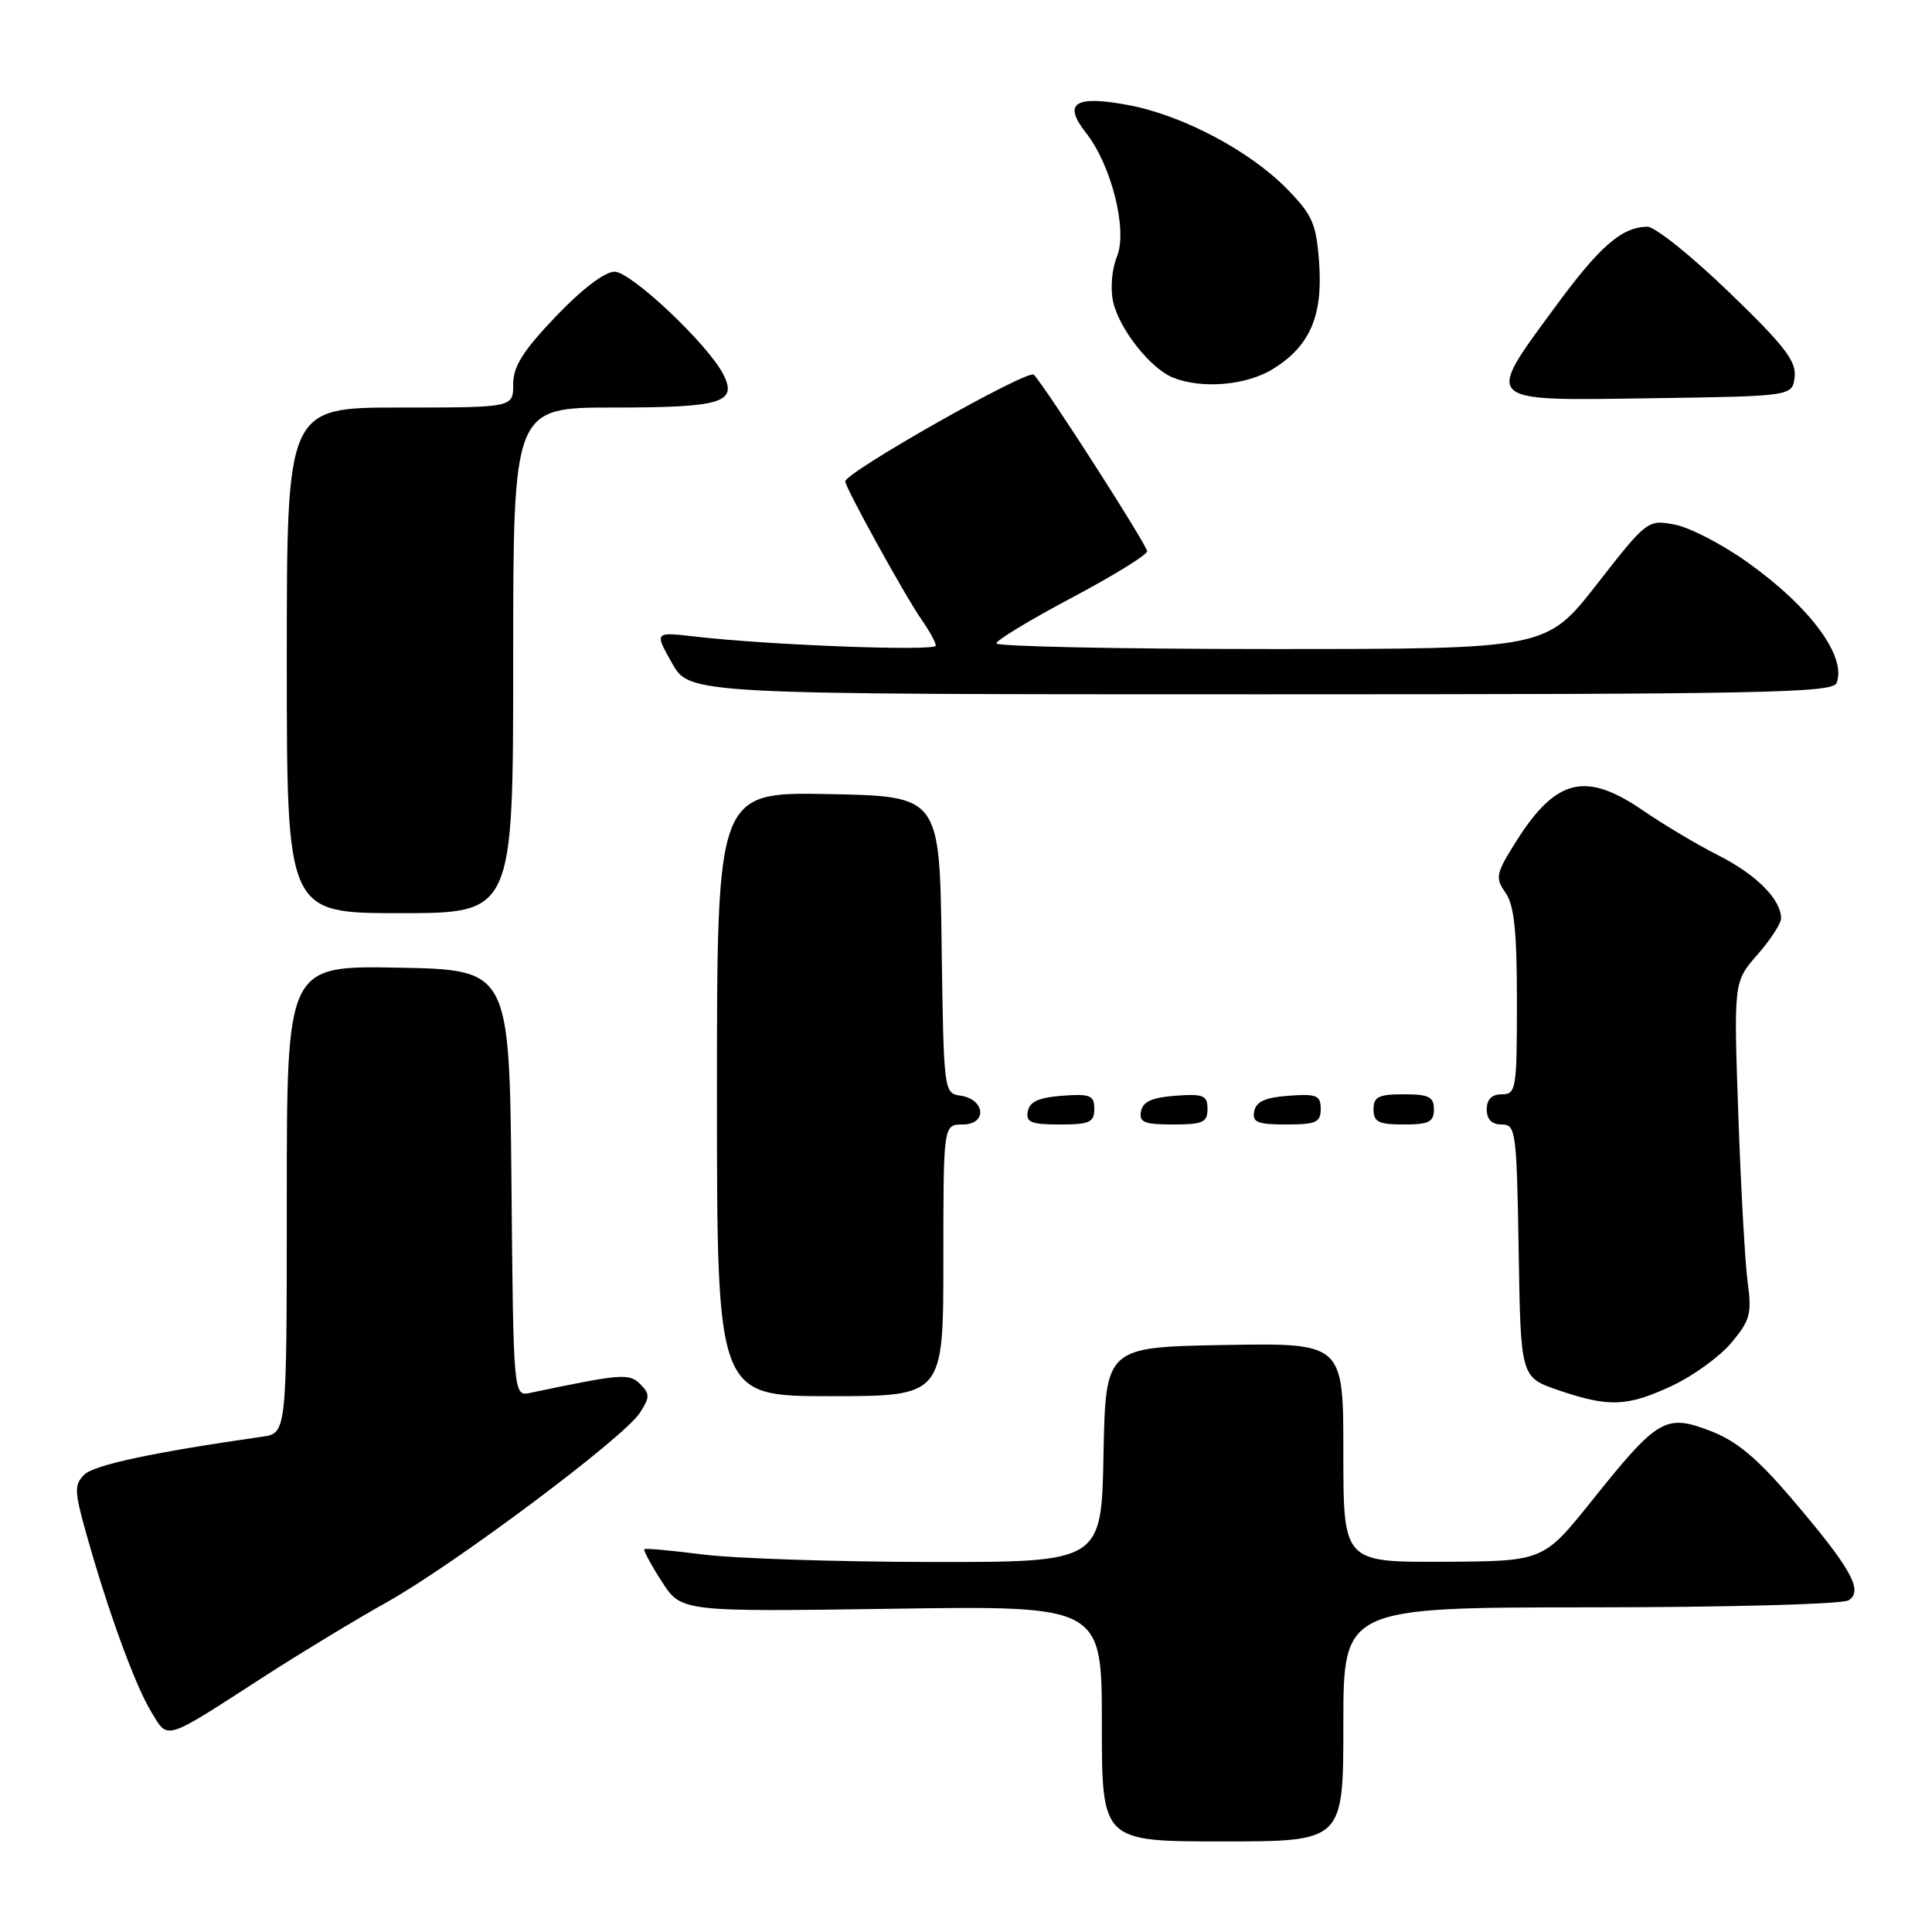 <?xml version="1.0" encoding="UTF-8" standalone="no"?>
<!DOCTYPE svg PUBLIC "-//W3C//DTD SVG 1.1//EN" "http://www.w3.org/Graphics/SVG/1.1/DTD/svg11.dtd" >
<svg xmlns="http://www.w3.org/2000/svg" xmlns:xlink="http://www.w3.org/1999/xlink" version="1.1" viewBox="0 0 256 256">
 <g >
 <path fill="currentColor"
d=" M 178.00 228.50 C 178.00 213.00 178.00 213.00 210.75 212.98 C 228.93 212.98 244.15 212.56 244.95 212.05 C 246.95 210.79 245.28 207.80 237.39 198.56 C 232.79 193.17 230.09 190.92 226.60 189.59 C 220.68 187.33 219.67 187.93 210.93 198.85 C 204.50 206.88 204.50 206.88 191.25 206.94 C 178.00 207.00 178.00 207.00 178.00 192.47 C 178.00 177.95 178.00 177.95 162.25 178.22 C 146.50 178.50 146.50 178.50 146.22 192.75 C 145.95 207.00 145.95 207.00 123.22 206.97 C 110.73 206.95 97.16 206.50 93.08 205.97 C 89.00 205.45 85.53 205.13 85.38 205.28 C 85.23 205.43 86.27 207.36 87.69 209.56 C 90.27 213.57 90.27 213.57 118.13 213.17 C 146.00 212.76 146.00 212.76 146.00 228.38 C 146.00 244.00 146.00 244.00 162.00 244.00 C 178.00 244.00 178.00 244.00 178.00 228.50 Z  M 35.01 222.14 C 39.82 219.04 47.13 214.61 51.26 212.30 C 60.23 207.28 82.60 190.55 84.77 187.23 C 86.12 185.16 86.13 184.70 84.84 183.41 C 83.37 181.94 82.38 182.02 70.27 184.56 C 68.03 185.03 68.03 185.03 67.77 156.77 C 67.50 128.50 67.50 128.50 52.75 128.22 C 38.00 127.95 38.00 127.95 38.00 158.93 C 38.00 189.91 38.00 189.91 34.75 190.37 C 20.30 192.44 12.46 194.11 11.17 195.40 C 9.82 196.75 9.85 197.58 11.43 203.21 C 14.31 213.47 17.89 223.29 20.02 226.79 C 22.33 230.60 21.53 230.85 35.01 222.14 Z  M 221.54 183.63 C 224.31 182.34 227.85 179.78 229.40 177.94 C 231.88 174.99 232.14 174.06 231.59 170.05 C 231.24 167.55 230.68 157.53 230.34 147.79 C 229.72 130.09 229.72 130.09 232.86 126.51 C 234.59 124.54 236.00 122.37 236.00 121.69 C 236.00 119.19 232.74 115.90 227.75 113.37 C 224.93 111.95 220.41 109.25 217.70 107.39 C 210.15 102.20 206.21 103.13 201.00 111.33 C 198.20 115.76 198.08 116.28 199.48 118.28 C 200.64 119.93 201.00 123.37 201.00 132.72 C 201.00 144.33 200.89 145.00 199.00 145.00 C 197.67 145.00 197.00 145.67 197.00 147.00 C 197.00 148.33 197.67 149.00 198.98 149.00 C 200.85 149.00 200.97 149.83 201.23 165.75 C 201.50 182.50 201.50 182.50 206.50 184.21 C 213.20 186.49 215.59 186.40 221.54 183.63 Z  M 125.00 167.00 C 125.00 149.00 125.00 149.00 127.57 149.00 C 130.84 149.00 130.57 145.66 127.26 145.18 C 125.07 144.87 125.04 144.66 124.77 125.18 C 124.50 105.50 124.50 105.50 109.75 105.22 C 95.00 104.95 95.00 104.95 95.00 144.97 C 95.00 185.00 95.00 185.00 110.00 185.00 C 125.00 185.00 125.00 185.00 125.00 167.00 Z  M 145.00 146.94 C 145.00 145.14 144.47 144.92 140.76 145.19 C 137.66 145.42 136.43 145.97 136.19 147.25 C 135.91 148.71 136.61 149.00 140.43 149.00 C 144.38 149.00 145.00 148.72 145.00 146.94 Z  M 160.00 146.94 C 160.00 145.14 159.47 144.92 155.76 145.19 C 152.66 145.42 151.43 145.97 151.19 147.25 C 150.91 148.71 151.61 149.00 155.43 149.00 C 159.38 149.00 160.00 148.72 160.00 146.94 Z  M 175.00 146.94 C 175.00 145.14 174.47 144.92 170.76 145.19 C 167.66 145.42 166.43 145.97 166.19 147.25 C 165.91 148.71 166.61 149.00 170.43 149.00 C 174.38 149.00 175.00 148.72 175.00 146.94 Z  M 190.00 147.00 C 190.00 145.33 189.33 145.00 186.00 145.00 C 182.67 145.00 182.00 145.33 182.00 147.00 C 182.00 148.67 182.67 149.00 186.00 149.00 C 189.33 149.00 190.00 148.67 190.00 147.00 Z  M 68.00 87.50 C 68.00 54.00 68.00 54.00 81.30 54.00 C 95.63 54.00 97.75 53.36 95.84 49.60 C 93.82 45.63 83.62 36.00 81.43 36.00 C 80.14 36.00 77.09 38.32 73.65 41.93 C 69.29 46.50 68.00 48.55 68.00 50.93 C 68.00 54.00 68.00 54.00 53.00 54.00 C 38.00 54.00 38.00 54.00 38.00 87.50 C 38.00 121.00 38.00 121.00 53.00 121.00 C 68.00 121.00 68.00 121.00 68.00 87.50 Z  M 243.36 90.50 C 244.71 86.99 239.88 80.44 231.57 74.52 C 228.23 72.13 223.88 69.88 221.90 69.51 C 218.33 68.84 218.23 68.91 211.59 77.42 C 204.89 86.00 204.89 86.00 168.45 86.00 C 148.40 86.00 132.01 85.66 132.02 85.25 C 132.02 84.84 136.52 82.12 142.02 79.20 C 147.51 76.29 152.00 73.52 152.00 73.05 C 152.00 72.23 138.66 51.44 136.99 49.65 C 136.25 48.86 112.00 62.59 112.00 63.79 C 112.00 64.61 120.02 79.14 122.14 82.15 C 123.16 83.61 124.00 85.14 124.00 85.55 C 124.00 86.32 101.83 85.48 92.11 84.35 C 86.71 83.72 86.71 83.72 89.04 87.86 C 91.37 92.00 91.37 92.00 167.08 92.00 C 233.45 92.00 242.86 91.82 243.36 90.50 Z  M 237.80 49.94 C 238.04 47.85 236.43 45.77 229.08 38.69 C 224.13 33.91 219.27 30.02 218.28 30.04 C 214.86 30.10 211.97 32.62 206.01 40.75 C 196.70 53.43 196.34 53.10 218.75 52.77 C 237.50 52.50 237.50 52.50 237.80 49.94 Z  M 168.66 48.90 C 173.57 45.87 175.30 41.88 174.79 34.82 C 174.42 29.65 173.92 28.50 170.55 25.05 C 165.58 19.96 156.62 15.23 149.44 13.91 C 142.40 12.60 140.80 13.66 143.89 17.59 C 147.29 21.91 149.44 30.52 148.00 34.01 C 147.33 35.62 147.11 38.21 147.49 39.96 C 148.28 43.56 152.42 48.82 155.42 50.03 C 159.23 51.57 165.16 51.07 168.66 48.90 Z "/>
</g>
</svg>